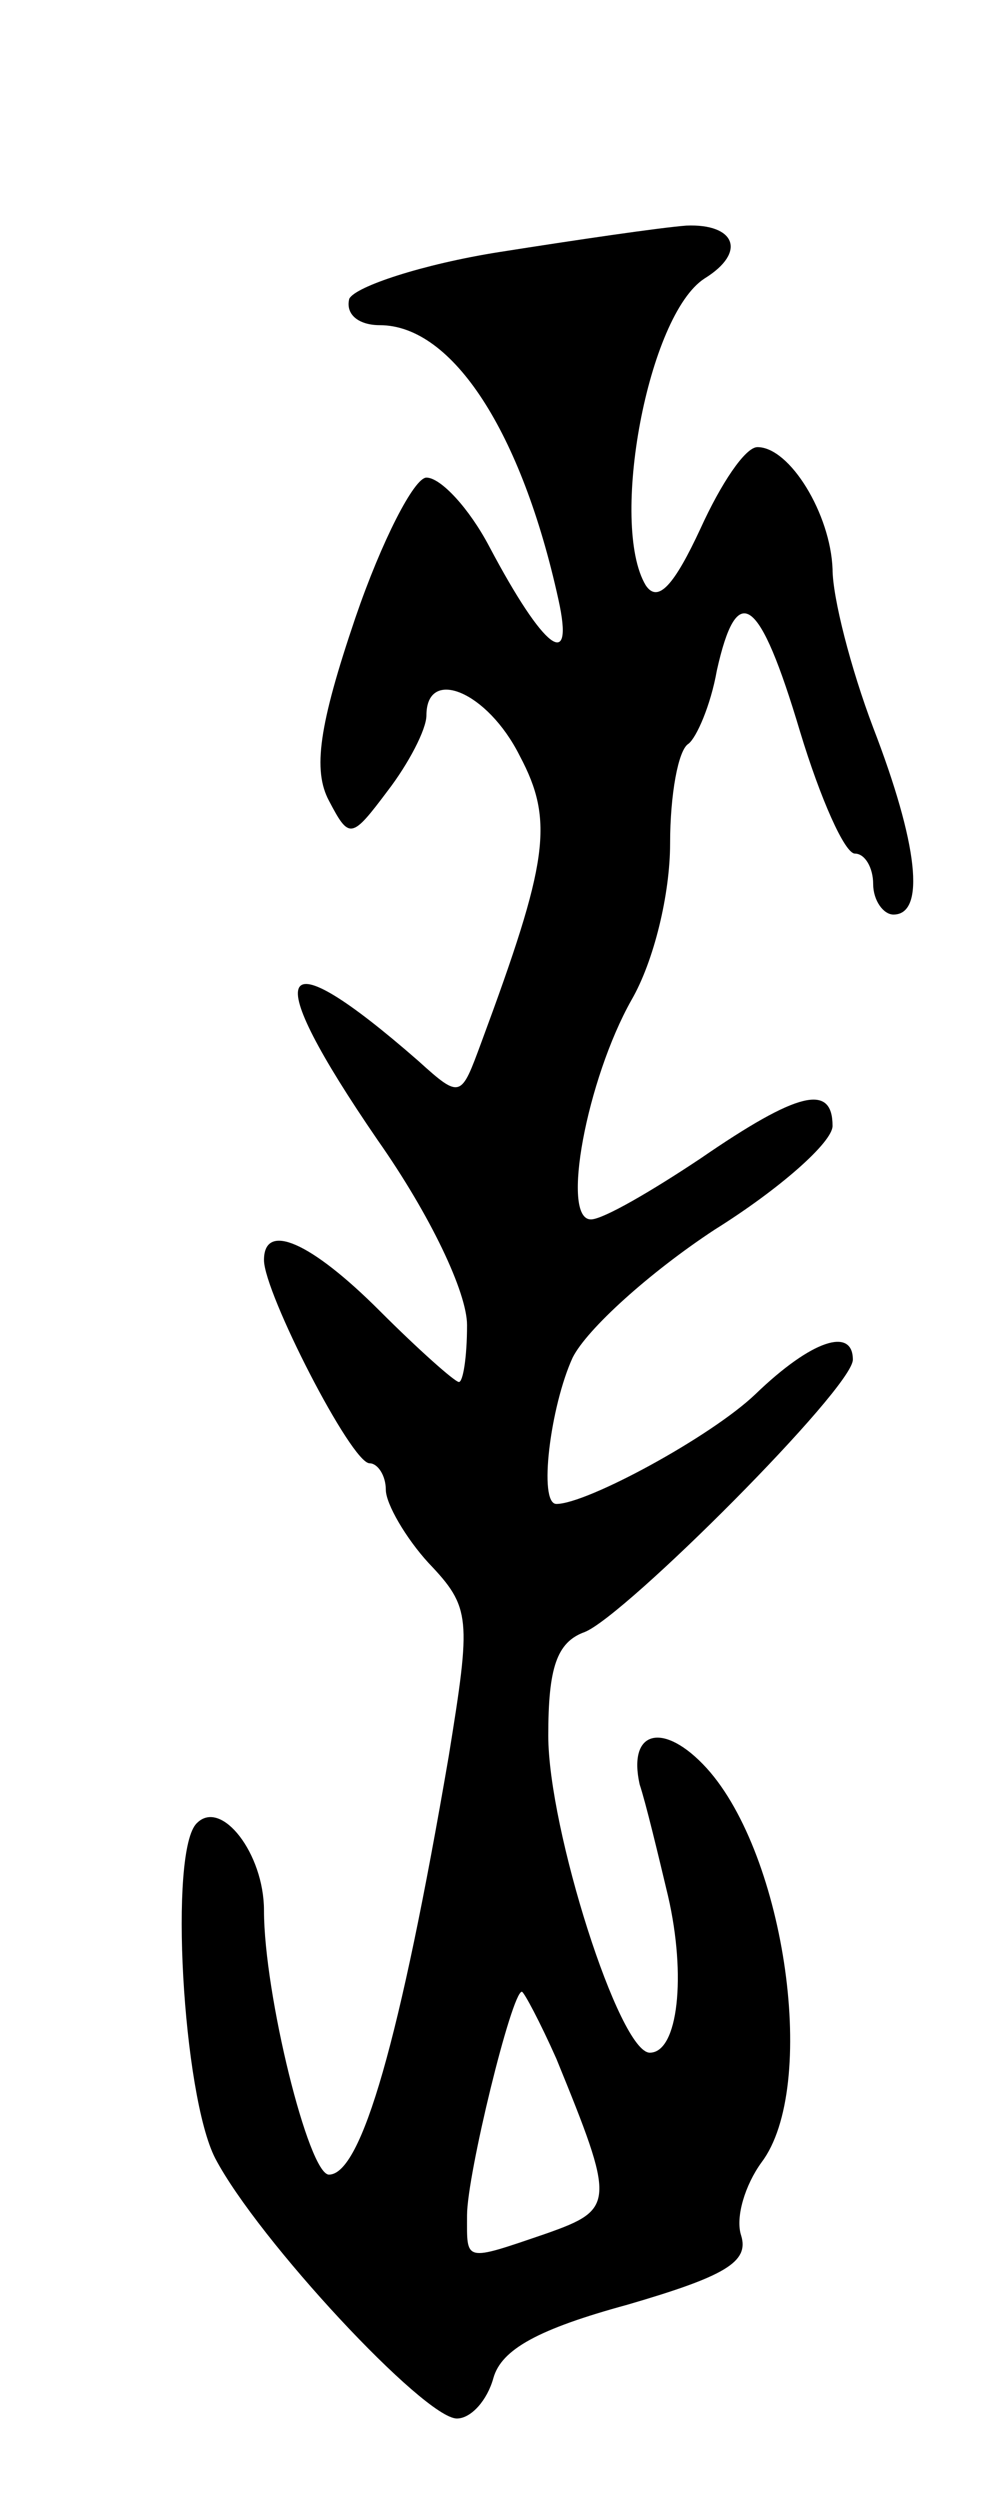 <svg version="1.0" xmlns="http://www.w3.org/2000/svg"
 width="49pt" height="123pt" viewBox="0 0 49 123"
 preserveAspectRatio="xMidYMid meet">
<g transform="translate(0,123) scale(0.1,-0.1)"
fill="#000000" stroke="none">
<path d="M246 1106 c-38 -6 -71 -17 -74 -23 -2 -8 5 -13 15 -13 36 0 70 -53
88 -135 8 -36 -7 -25 -34 26 -10 19 -24 34 -31 34 -6 0 -22 -31 -35 -69 -18
-53 -21 -75 -13 -90 10 -19 11 -19 29 5 10 13 19 30 19 37 0 24 30 12 46 -20
17 -32 14 -52 -19 -141 -10 -27 -10 -28 -31 -9 -71 62 -79 47 -20 -39 26 -37
44 -75 44 -91 0 -16 -2 -28 -4 -28 -2 0 -20 16 -39 35 -34 34 -57 44 -57 25 0
-16 43 -100 52 -100 4 0 8 -6 8 -13 0 -7 10 -24 21 -36 21 -22 21 -27 10 -95
-24 -140 -43 -206 -59 -206 -10 0 -32 89 -32 130 0 28 -21 55 -33 43 -14 -13
-7 -134 9 -165 21 -40 103 -128 119 -128 7 0 15 9 18 20 4 14 22 24 66 36 48
14 60 21 56 34 -3 9 2 25 10 36 28 37 12 151 -27 194 -21 23 -39 19 -33 -8 3
-9 9 -34 14 -55 9 -39 5 -77 -9 -77 -15 0 -50 110 -50 156 0 33 4 46 18 51 20
8 132 120 132 134 0 16 -20 10 -48 -17 -22 -21 -83 -54 -98 -54 -9 0 -3 48 8
72 7 14 38 42 70 63 32 20 58 43 58 51 0 21 -17 17 -65 -16 -24 -16 -48 -30
-54 -30 -15 0 -2 69 20 108 11 19 19 52 19 77 0 24 4 46 9 49 4 3 11 19 14 36
10 45 21 37 41 -30 10 -33 22 -60 27 -60 5 0 9 -7 9 -15 0 -8 5 -15 10 -15 16
0 12 35 -10 92 -11 29 -20 64 -20 78 -1 27 -21 60 -37 60 -6 0 -18 -18 -28
-40 -13 -28 -21 -37 -27 -28 -18 30 1 133 29 151 21 13 15 27 -9 26 -13 -1
-54 -7 -92 -13z m28 -889 c29 -71 29 -74 -5 -86 -41 -14 -39 -14 -39 9 0 20
22 110 27 110 1 0 9 -15 17 -33z"/>
</g>
</svg>
